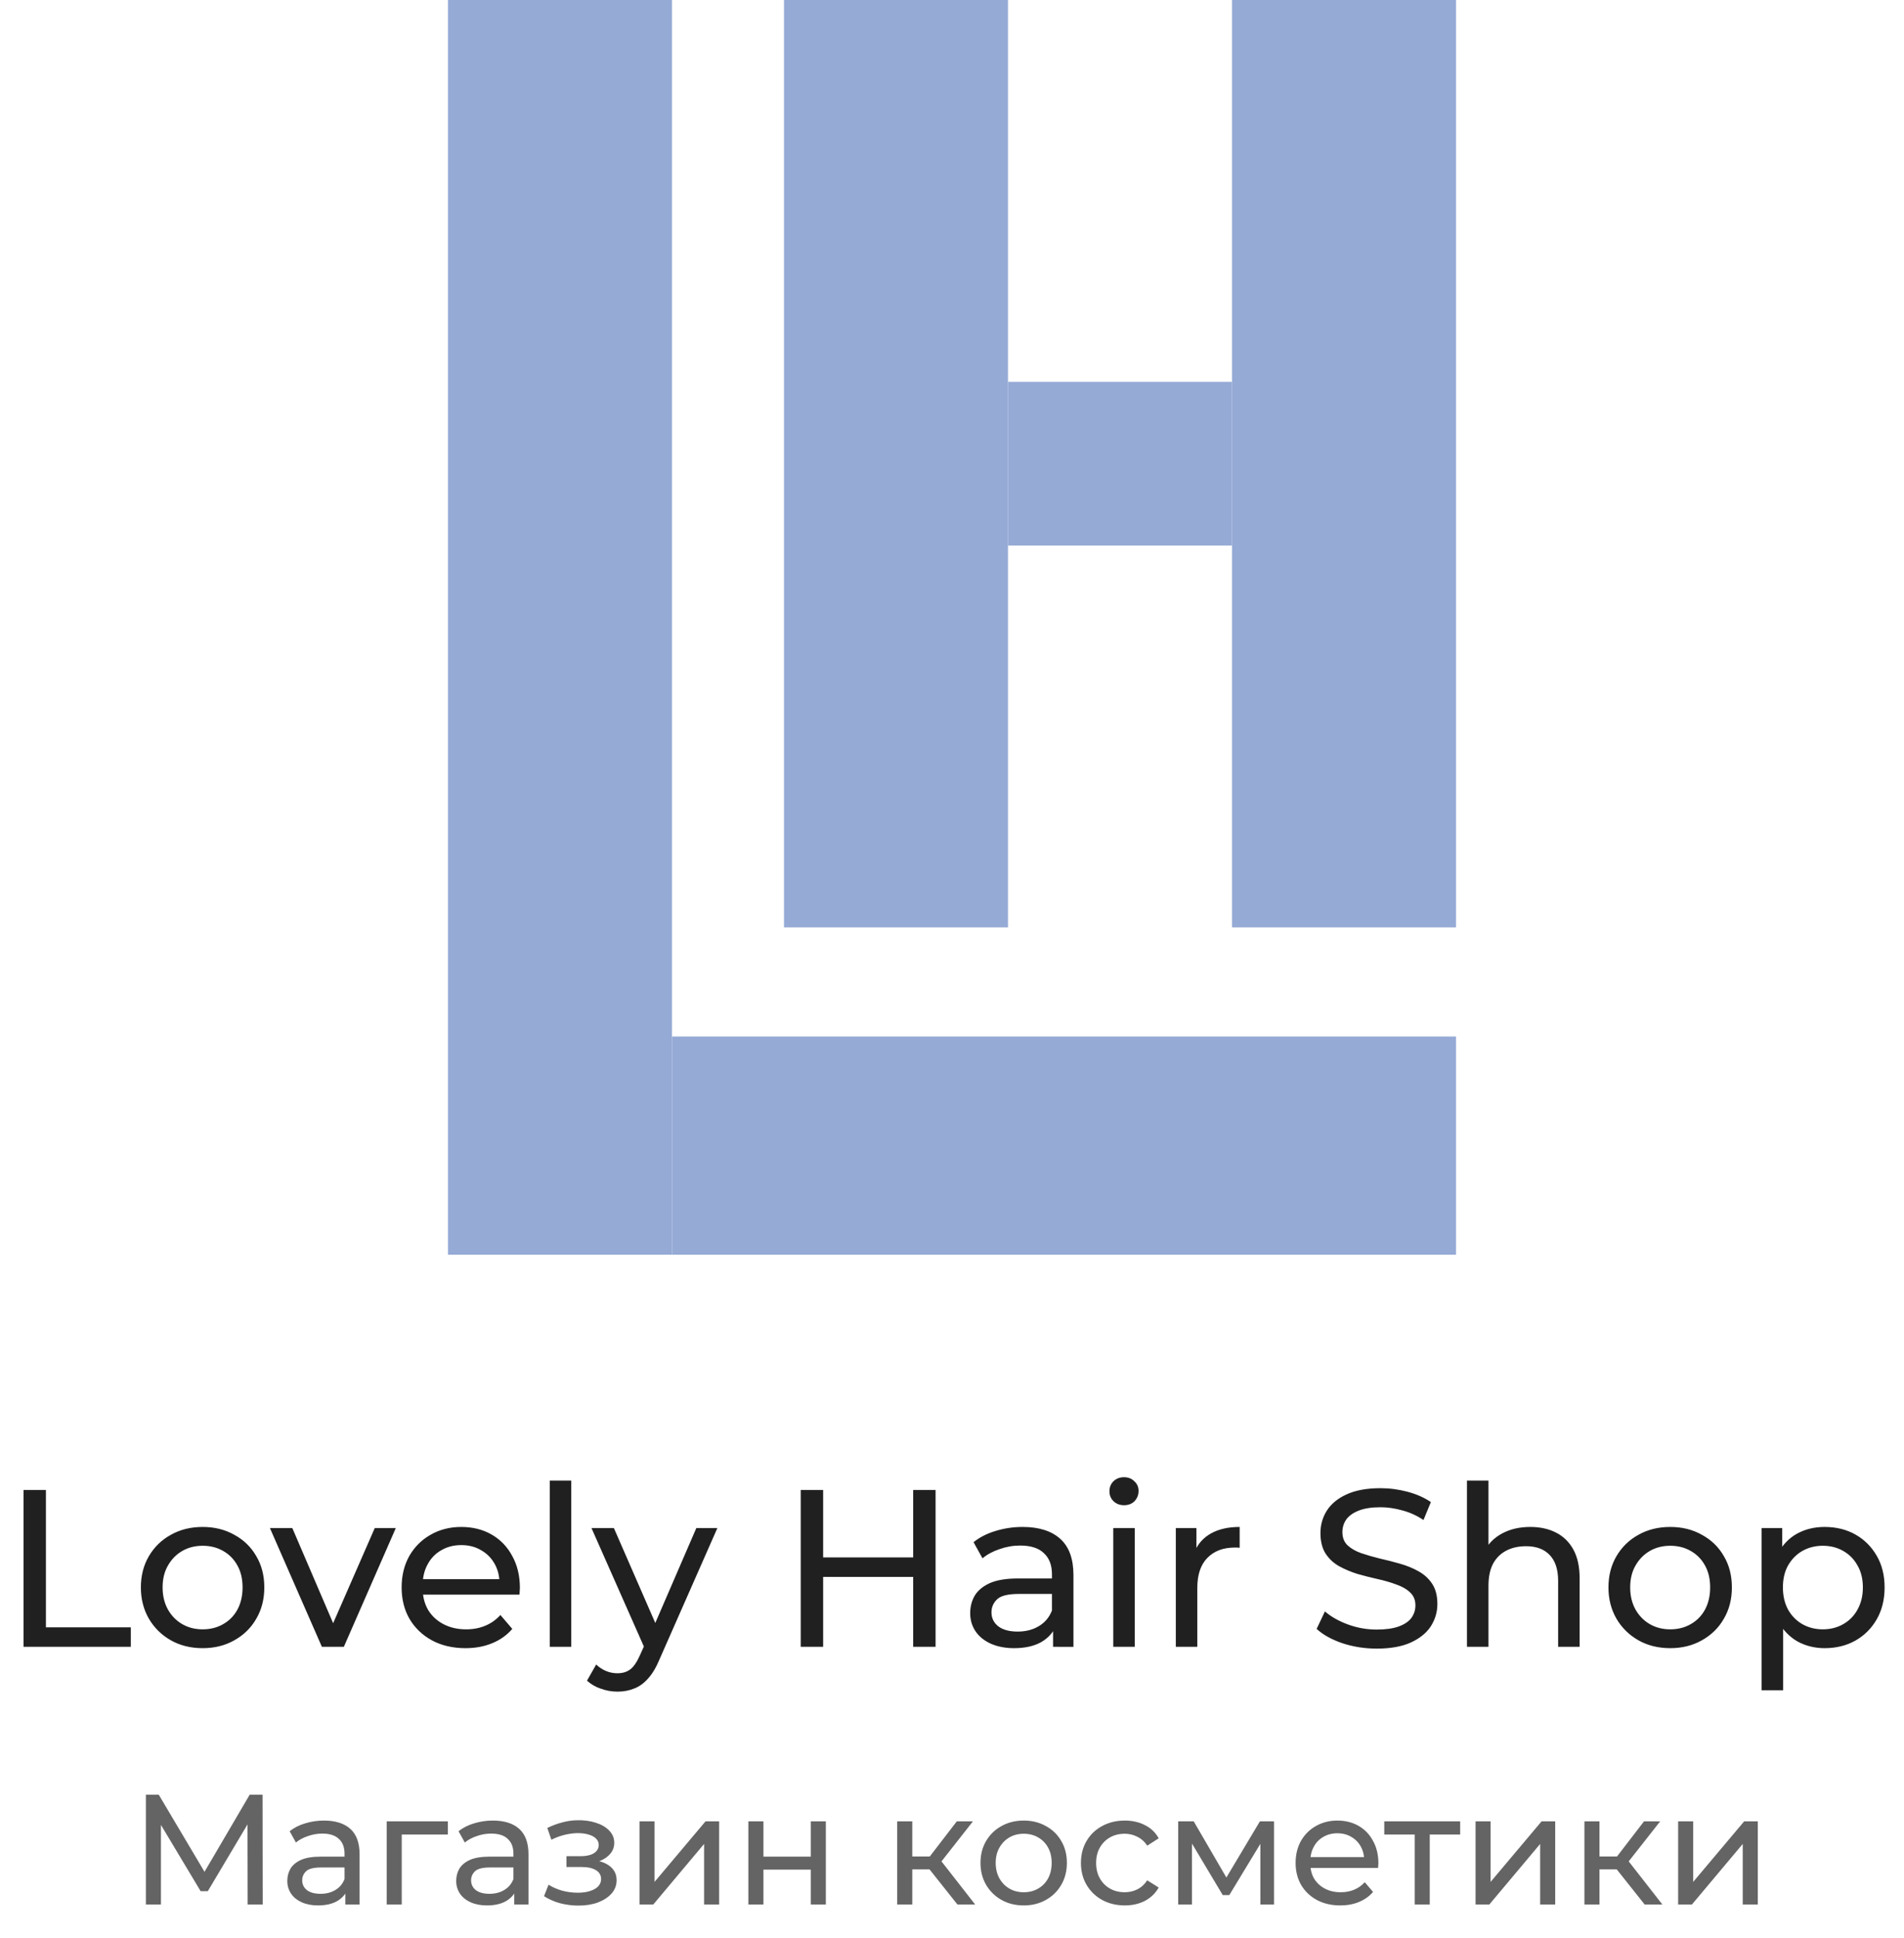 <svg fill="none" height="173" viewBox="0 0 170 173" width="170" xmlns="http://www.w3.org/2000/svg"><g fill="#95aad5"><path d="m60 92.522h70v19.478h-70z"/><path d="m90 34.087h20v14.609h-20z"/><path d="m40 0h20v112h-20z"/><path d="m70 0h20v82.783h-20z"/><path d="m110 0h20v82.783h-20z"/></g><path d="m2.1 147v-14h2v12.26h7.58v1.74zm15.998.12c-1.067 0-2.013-.233-2.84-.7-.827-.467-1.48-1.107-1.96-1.92-.48-.827-.72-1.76-.72-2.8 0-1.053.24-1.987.72-2.8s1.133-1.447 1.96-1.9c.827-.467 1.773-.7 2.84-.7 1.053 0 1.993.233 2.82.7.84.453 1.493 1.087 1.96 1.9.48.8.72 1.733.72 2.8 0 1.053-.24 1.987-.72 2.8-.467.813-1.12 1.453-1.96 1.92-.827.467-1.767.7-2.82.7zm0-1.68c.68 0 1.287-.153 1.82-.46.547-.307.973-.74 1.28-1.3.307-.573.46-1.233.46-1.98 0-.76-.153-1.413-.46-1.96-.307-.56-.733-.993-1.28-1.3-.533-.307-1.14-.46-1.82-.46s-1.287.153-1.82.46c-.533.307-.96.74-1.28 1.3-.32.547-.48 1.2-.48 1.96 0 .747.16 1.407.48 1.98.32.56.747.993 1.28 1.3.533.307 1.14.46 1.82.46zm10.642 1.56-4.64-10.6h2l4.12 9.6h-.96l4.2-9.6h1.88l-4.64 10.6zm12.819.12c-1.133 0-2.133-.233-3-.7-.853-.467-1.52-1.107-2-1.92-.467-.813-.7-1.747-.7-2.8s.227-1.987.68-2.8c.467-.813 1.1-1.447 1.9-1.9.813-.467 1.727-.7 2.74-.7 1.027 0 1.933.227 2.72.68.787.453 1.4 1.093 1.84 1.92.453.813.68 1.767.68 2.86 0 .08-.007.173-.02.28 0 .107-.007.207-.02.3h-9.02v-1.38h8.02l-.78.48c.013-.68-.127-1.287-.42-1.82-.293-.533-.7-.947-1.22-1.24-.507-.307-1.1-.46-1.78-.46-.667 0-1.26.153-1.78.46-.52.293-.927.713-1.22 1.26-.293.533-.44 1.147-.44 1.84v.32c0 .707.16 1.34.48 1.9.333.547.793.973 1.38 1.28.587.307 1.26.46 2.02.46.627 0 1.193-.107 1.7-.32.52-.213.973-.533 1.36-.96l1.06 1.24c-.48.56-1.08.987-1.8 1.28-.707.293-1.5.44-2.38.44zm7.526-.12v-14.84h1.92v14.84zm6.046 4c-.507 0-1-.087-1.48-.26-.48-.16-.893-.4-1.24-.72l.82-1.44c.267.253.56.447.88.58s.66.2 1.02.2c.467 0 .853-.12 1.16-.36.307-.24.593-.667.86-1.28l.66-1.46.2-.24 4.16-9.62h1.88l-5.14 11.66c-.307.747-.653 1.333-1.04 1.76-.373.427-.787.727-1.24.9-.453.187-.953.28-1.5.28zm2.52-3.66-4.84-10.94h2l4.12 9.44zm23.883-14.34h2v14h-2zm-8.04 14h-2v-14h2zm8.22-6.24h-8.42v-1.74h8.42zm12.31 6.24v-2.24l-.1-.42v-3.82c0-.813-.24-1.44-.72-1.88-.467-.453-1.173-.68-2.12-.68-.627 0-1.24.107-1.84.32-.6.2-1.107.473-1.52.82l-.8-1.44c.547-.44 1.2-.773 1.96-1 .773-.24 1.58-.36 2.42-.36 1.453 0 2.573.353 3.36 1.06s1.18 1.787 1.18 3.24v6.4zm-3.48.12c-.787 0-1.48-.133-2.08-.4-.587-.267-1.04-.633-1.36-1.1-.32-.48-.48-1.02-.48-1.62 0-.573.133-1.093.4-1.56.28-.467.727-.84 1.34-1.12.627-.28 1.467-.42 2.52-.42h3.36v1.38h-3.28c-.96 0-1.607.16-1.94.48s-.5.707-.5 1.16c0 .52.207.94.62 1.26.413.307.987.46 1.72.46.72 0 1.347-.16 1.88-.48.547-.32.94-.787 1.18-1.4l.38 1.32c-.253.627-.7 1.127-1.34 1.5-.64.36-1.447.54-2.42.54zm8.853-.12v-10.6h1.92v10.6zm.96-12.64c-.373 0-.686-.12-.94-.36-.24-.24-.36-.533-.36-.88 0-.36.12-.66.36-.9.253-.24.567-.36.94-.36.373 0 .68.12.92.36.253.227.38.513.38.86 0 .36-.12.667-.36.92-.24.24-.553.36-.94.36zm4.626 12.64v-10.6h1.84v2.88l-.18-.72c.293-.733.787-1.293 1.48-1.68s1.547-.58 2.56-.58v1.86c-.08-.013-.16-.02-.24-.02-.067 0-.133 0-.2 0-1.027 0-1.84.307-2.44.92s-.9 1.5-.9 2.66v5.28zm17.934.16c-1.066 0-2.086-.16-3.06-.48-.973-.333-1.74-.76-2.3-1.28l.74-1.56c.534.467 1.214.853 2.04 1.16.827.307 1.687.46 2.58.46.814 0 1.474-.093 1.98-.28.507-.187.88-.44 1.12-.76.24-.333.36-.707.36-1.12 0-.48-.16-.867-.48-1.16-.306-.293-.713-.527-1.22-.7-.493-.187-1.04-.347-1.64-.48s-1.206-.287-1.82-.46c-.6-.187-1.153-.42-1.66-.7-.493-.28-.893-.653-1.2-1.12-.306-.48-.46-1.093-.46-1.84 0-.72.187-1.38.56-1.98.387-.613.974-1.1 1.76-1.46.8-.373 1.814-.56 3.04-.56.814 0 1.62.107 2.42.32s1.494.52 2.08.92l-.66 1.6c-.6-.4-1.233-.687-1.9-.86-.666-.187-1.313-.28-1.94-.28-.786 0-1.433.1-1.94.3-.506.2-.88.467-1.12.8-.226.333-.34.707-.34 1.12 0 .493.154.887.46 1.18.32.293.727.527 1.22.7.507.173 1.06.333 1.66.48.6.133 1.2.287 1.8.46.614.173 1.167.4 1.66.68.507.28.914.653 1.22 1.12.307.467.46 1.067.46 1.8 0 .707-.193 1.367-.58 1.98-.386.6-.986 1.087-1.8 1.46-.8.36-1.813.54-3.04.54zm13.722-10.86c.867 0 1.627.167 2.28.5.667.333 1.187.84 1.56 1.52s.56 1.54.56 2.58v6.1h-1.92v-5.88c0-1.027-.253-1.8-.76-2.32-.493-.52-1.193-.78-2.1-.78-.68 0-1.273.133-1.78.4s-.9.66-1.18 1.18c-.267.52-.4 1.167-.4 1.94v5.46h-1.92v-14.84h1.92v7.1l-.38-.76c.347-.693.88-1.233 1.6-1.62s1.56-.58 2.52-.58zm12.493 10.82c-1.066 0-2.013-.233-2.84-.7-.826-.467-1.48-1.107-1.96-1.92-.48-.827-.72-1.76-.72-2.8 0-1.053.24-1.987.72-2.8s1.134-1.447 1.96-1.9c.827-.467 1.774-.7 2.84-.7 1.054 0 1.994.233 2.82.7.84.453 1.494 1.087 1.96 1.9.48.8.72 1.733.72 2.8 0 1.053-.24 1.987-.72 2.8-.466.813-1.12 1.453-1.96 1.92-.826.467-1.766.7-2.82.7zm0-1.68c.68 0 1.287-.153 1.82-.46.547-.307.974-.74 1.28-1.3.307-.573.46-1.233.46-1.98 0-.76-.153-1.413-.46-1.96-.306-.56-.733-.993-1.28-1.3-.533-.307-1.14-.46-1.82-.46s-1.286.153-1.82.46c-.533.307-.96.74-1.28 1.3-.32.547-.48 1.2-.48 1.96 0 .747.16 1.407.48 1.98.32.56.747.993 1.28 1.3.534.307 1.14.46 1.82.46zm13.776 1.68c-.88 0-1.687-.2-2.42-.6-.72-.413-1.3-1.02-1.74-1.82-.427-.8-.64-1.8-.64-3s.206-2.2.62-3c.426-.8 1-1.4 1.72-1.8.733-.4 1.553-.6 2.46-.6 1.04 0 1.96.227 2.76.68s1.433 1.087 1.9 1.9c.466.8.7 1.74.7 2.82s-.234 2.027-.7 2.84c-.467.813-1.1 1.447-1.9 1.9s-1.72.68-2.76.68zm-5.62 3.76v-14.48h1.84v2.86l-.12 2.46.2 2.46v6.7zm5.46-5.44c.68 0 1.286-.153 1.82-.46.546-.307.973-.74 1.28-1.3.32-.573.48-1.233.48-1.98 0-.76-.16-1.413-.48-1.96-.307-.56-.734-.993-1.28-1.3-.534-.307-1.14-.46-1.82-.46-.667 0-1.274.153-1.82.46-.534.307-.96.74-1.28 1.3-.307.547-.46 1.2-.46 1.96 0 .747.153 1.407.46 1.98.32.56.746.993 1.28 1.3.546.307 1.153.46 1.82.46z" fill="#202020"/><path d="m13.026 170v-9.8h1.148l4.396 7.406h-.616l4.34-7.406h1.148l.014 9.8h-1.344l-.014-7.686h.322l-3.864 6.496h-.644l-3.892-6.496h.35v7.686zm17.806 0v-1.568l-.07-.294v-2.674c0-.569-.168-1.008-.504-1.316-.327-.317-.821-.476-1.484-.476-.439 0-.868.075-1.288.224-.42.14-.775.331-1.064.574l-.56-1.008c.383-.308.84-.541 1.372-.7.541-.168 1.106-.252 1.694-.252 1.017 0 1.801.247 2.352.742.551.495.826 1.251.826 2.268v4.48zm-2.436.084c-.551 0-1.036-.093-1.456-.28-.411-.187-.728-.443-.952-.77-.224-.336-.336-.714-.336-1.134 0-.401.093-.765.28-1.092.196-.327.509-.588.938-.784.439-.196 1.027-.294 1.764-.294h2.352v.966h-2.296c-.672 0-1.125.112-1.358.336-.233.224-.35.495-.35.812 0 .364.145.658.434.882.289.215.691.322 1.204.322.504 0 .943-.112 1.316-.336.383-.224.658-.551.826-.98l.266.924c-.177.439-.49.789-.938 1.05-.448.252-1.013.378-1.694.378zm6.13-.084v-7.42h5.46v1.176h-4.438l.322-.308v6.552zm11.386 0v-1.568l-.07-.294v-2.674c0-.569-.168-1.008-.504-1.316-.327-.317-.821-.476-1.484-.476-.439 0-.868.075-1.288.224-.42.14-.775.331-1.064.574l-.56-1.008c.383-.308.84-.541 1.372-.7.541-.168 1.106-.252 1.694-.252 1.017 0 1.801.247 2.352.742.551.495.826 1.251.826 2.268v4.48zm-2.436.084c-.551 0-1.036-.093-1.456-.28-.411-.187-.728-.443-.952-.77-.224-.336-.336-.714-.336-1.134 0-.401.093-.765.28-1.092.196-.327.509-.588.938-.784.439-.196 1.027-.294 1.764-.294h2.352v.966h-2.296c-.672 0-1.125.112-1.358.336-.233.224-.35.495-.35.812 0 .364.145.658.434.882.289.215.691.322 1.204.322.504 0 .943-.112 1.316-.336.383-.224.658-.551.826-.98l.266.924c-.177.439-.49.789-.938 1.05-.448.252-1.013.378-1.694.378zm8.177.014c.653 0 1.232-.093 1.736-.28.513-.196.919-.462 1.218-.798.299-.345.448-.742.448-1.19 0-.56-.238-1.003-.714-1.33s-1.129-.49-1.96-.49l-.056.322c.485 0 .915-.079 1.288-.238.373-.159.672-.373.896-.644.224-.28.336-.597.336-.952 0-.42-.149-.784-.448-1.092-.289-.308-.686-.541-1.19-.7-.504-.168-1.078-.243-1.722-.224-.429.009-.863.075-1.302.196-.429.112-.868.275-1.316.49l.364 1.05c.401-.196.793-.341 1.176-.434.392-.093.775-.145 1.148-.154.383 0 .714.042.994.126.289.084.513.205.672.364.159.159.238.35.238.574 0 .205-.07.387-.21.546-.131.149-.317.261-.56.336-.243.075-.527.112-.854.112h-1.26v.966h1.344c.551 0 .98.093 1.288.28s.462.453.462.798c0 .243-.084.457-.252.644-.168.177-.411.317-.728.42-.308.103-.677.154-1.106.154-.467 0-.929-.061-1.386-.182-.457-.131-.863-.308-1.218-.532l-.406 1.022c.42.271.896.481 1.428.63.541.14 1.092.21 1.652.21zm5.445-.098v-7.42h1.344v5.404l4.55-5.404h1.218v7.42h-1.344v-5.404l-4.536 5.404zm9.721 0v-7.42h1.344v3.15h4.228v-3.15h1.344v7.42h-1.344v-3.108h-4.228v3.108zm18.665 0-2.87-3.612 1.106-.672 3.346 4.284zm-5.376 0v-7.42h1.344v7.42zm.938-3.136v-1.148h2.45v1.148zm2.786-.42-1.246-.168 2.842-3.696h1.442zm7.575 3.64c-.747 0-1.409-.163-1.988-.49-.579-.327-1.036-.775-1.372-1.344-.336-.579-.504-1.232-.504-1.96 0-.737.168-1.391.504-1.96s.793-1.013 1.372-1.33c.579-.327 1.241-.49 1.988-.49.737 0 1.395.163 1.974.49.588.317 1.045.761 1.372 1.33.336.56.504 1.213.504 1.96 0 .737-.168 1.391-.504 1.96-.327.569-.784 1.017-1.372 1.344-.579.327-1.237.49-1.974.49zm0-1.176c.476 0 .901-.107 1.274-.322.383-.215.681-.518.896-.91.215-.401.322-.863.322-1.386 0-.532-.107-.989-.322-1.372-.215-.392-.513-.695-.896-.91-.373-.215-.798-.322-1.274-.322s-.901.107-1.274.322c-.373.215-.672.518-.896.91-.224.383-.336.84-.336 1.372 0 .523.112.985.336 1.386.224.392.523.695.896.91.373.215.798.322 1.274.322zm9.024 1.176c-.755 0-1.432-.163-2.03-.49-.588-.327-1.05-.775-1.386-1.344s-.504-1.223-.504-1.96.168-1.391.504-1.96.798-1.013 1.386-1.33c.597-.327 1.274-.49 2.03-.49.672 0 1.27.135 1.792.406.532.261.943.653 1.232 1.176l-1.022.658c-.242-.364-.541-.63-.896-.798-.345-.177-.718-.266-1.12-.266-.485 0-.919.107-1.302.322s-.686.518-.91.91c-.224.383-.336.84-.336 1.372s.112.994.336 1.386.527.695.91.91.817.322 1.302.322c.402 0 .775-.084 1.12-.252.355-.177.654-.448.896-.812l1.022.644c-.289.513-.7.91-1.232 1.19-.522.271-1.12.406-1.792.406zm4.765-.084v-7.42h1.386l3.192 5.488h-.56l3.276-5.488h1.26v7.42h-1.218v-5.908l.224.126-2.996 4.942h-.588l-3.01-5.04.266-.056v5.936zm14.473.084c-.793 0-1.493-.163-2.1-.49-.597-.327-1.064-.775-1.4-1.344-.326-.569-.49-1.223-.49-1.96s.159-1.391.476-1.96c.327-.569.77-1.013 1.33-1.33.57-.327 1.209-.49 1.918-.49.719 0 1.354.159 1.904.476.551.317.98.765 1.288 1.344.318.569.476 1.237.476 2.002 0 .056-.004.121-.014.196 0 .075-.004.145-.014.21h-6.314v-.966h5.614l-.546.336c.01-.476-.088-.901-.294-1.274-.205-.373-.49-.663-.854-.868-.354-.215-.77-.322-1.246-.322-.466 0-.882.107-1.246.322-.364.205-.648.499-.854.882-.205.373-.308.803-.308 1.288v.224c0 .495.112.938.336 1.33.234.383.556.681.966.896.411.215.882.322 1.414.322.439 0 .836-.075 1.19-.224.364-.149.682-.373.952-.672l.742.868c-.336.392-.756.691-1.26.896-.494.205-1.05.308-1.666.308zm6.643-.084v-6.594l.336.35h-3.052v-1.176h6.776v1.176h-3.038l.322-.35v6.594zm5.434 0v-7.42h1.344v5.404l4.55-5.404h1.218v7.42h-1.344v-5.404l-4.536 5.404zm15.097 0-2.87-3.612 1.106-.672 3.346 4.284zm-5.376 0v-7.42h1.344v7.42zm.938-3.136v-1.148h2.45v1.148zm2.786-.42-1.246-.168 2.842-3.696h1.442zm4.643 3.556v-7.42h1.344v5.404l4.55-5.404h1.218v7.42h-1.344v-5.404l-4.536 5.404z" fill="#646464"/></svg>